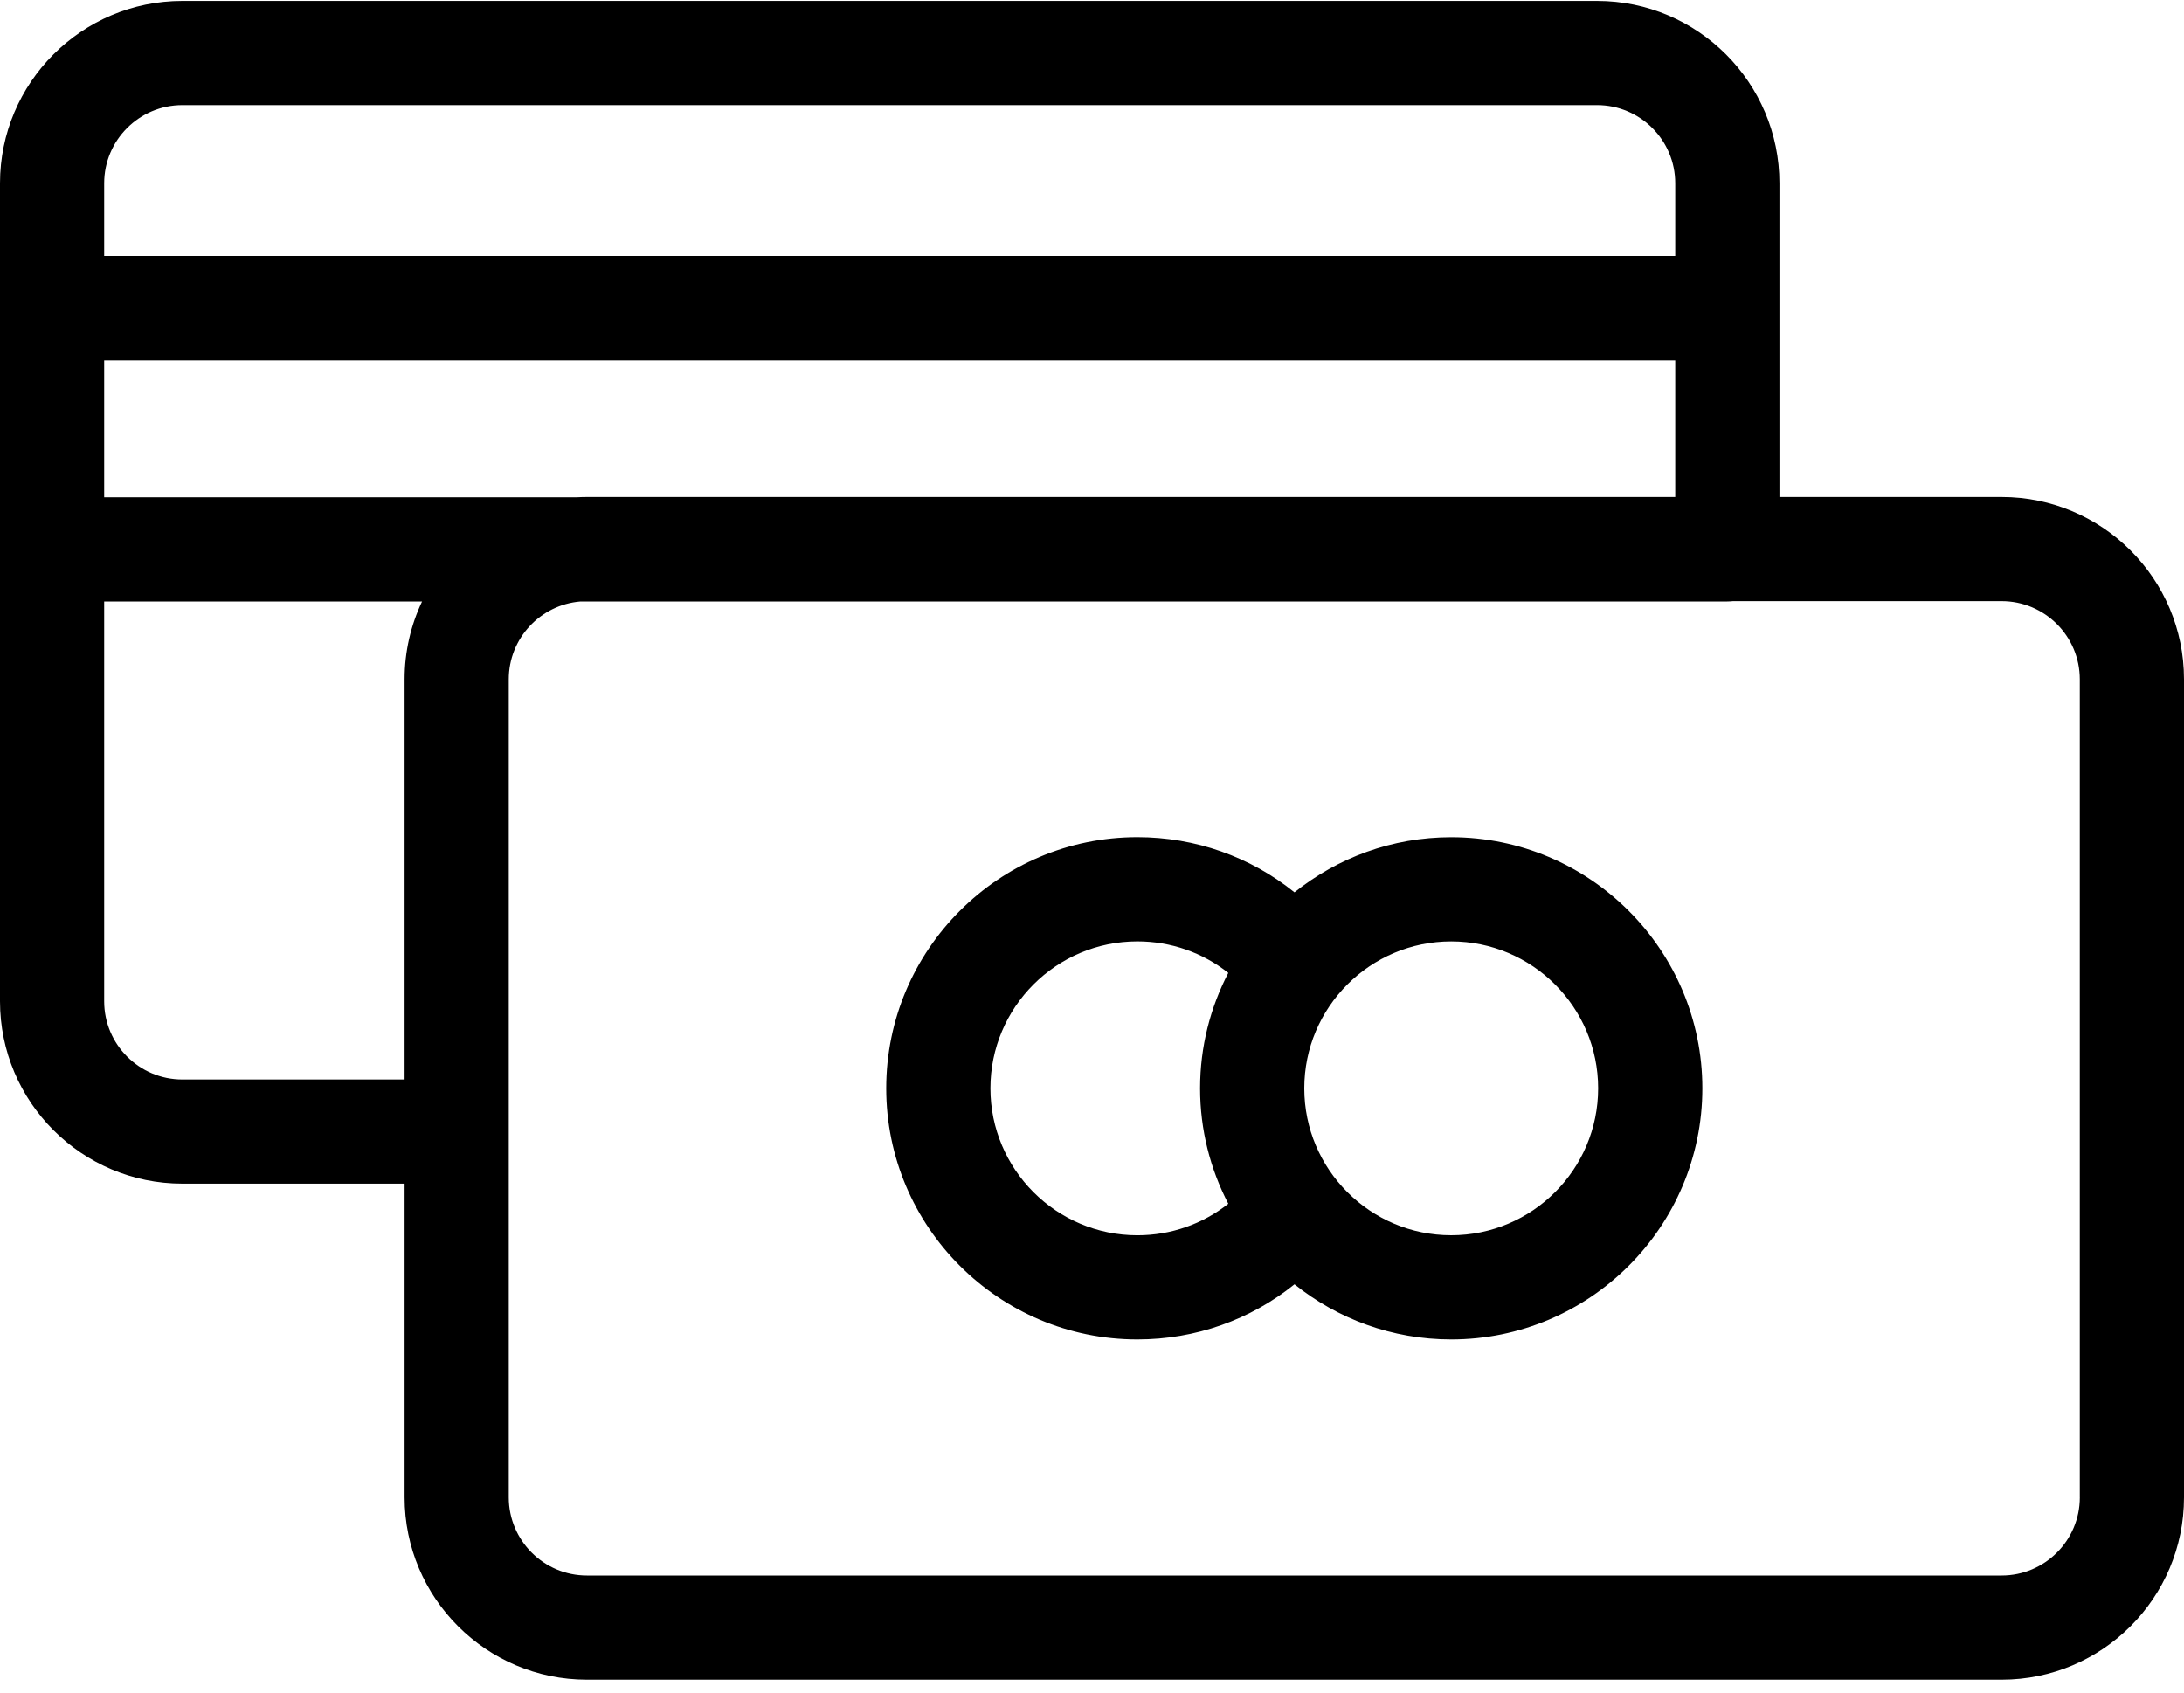 <?xml version="1.0" encoding="UTF-8"?>
<svg width="80px" height="62px" viewBox="0 0 80 62" version="1.1" xmlns="http://www.w3.org/2000/svg" xmlns:xlink="http://www.w3.org/1999/xlink">
    <!-- Generator: Sketch 50.2 (55047) - http://www.bohemiancoding.com/sketch -->
    <title>ico-payments</title>
    <desc>Created with Sketch.</desc>
    <defs></defs>
    <g id="Agent-Sales-Channel" stroke="none" stroke-width="1" fill="none" fill-rule="evenodd">
        <g id="1.2-Home" transform="translate(-630, -209)" fill="#000000" fill-rule="nonzero">
            <g id="content" transform="translate(40, 160)">
                <g id="Button" transform="translate(520, 0)">
                    <g id="ico-payments" transform="translate(70, 49)">
                        <path d="M73.321,18.204 L65.181,18.204 L65.181,6.713 C65.181,3.03 62.185,0.034 58.502,0.034 L6.679,0.034 C2.996,0.034 0,3.03 0,6.713 L0,36.679 C0,40.362 2.996,43.358 6.679,43.358 L14.82,43.358 L14.82,54.85 C14.82,58.532 17.816,61.528 21.498,61.528 L73.321,61.528 C77.004,61.528 80,58.532 80,54.85 L80,24.882 C80,21.2 77.004,18.204 73.321,18.204 Z M3.816,6.713 C3.816,5.135 5.1,3.85 6.679,3.85 L58.502,3.85 C60.08,3.85 61.364,5.135 61.364,6.713 L61.364,9.377 L3.816,9.377 L3.816,6.713 Z M14.82,24.882 L14.82,39.542 L6.679,39.542 C5.1,39.542 3.816,38.258 3.816,36.679 L3.816,22.032 L15.46,22.032 C15.05,22.897 14.82,23.863 14.82,24.882 Z M3.816,18.215 L3.816,13.194 L61.364,13.194 L61.364,18.204 L21.498,18.204 C21.369,18.204 21.242,18.208 21.114,18.215 L3.816,18.215 Z M73.321,57.712 L21.498,57.712 C19.92,57.712 18.636,56.428 18.636,54.85 L18.636,24.882 C18.636,23.383 19.796,22.151 21.265,22.032 L63.272,22.032 C63.342,22.032 63.412,22.027 63.48,22.02 L73.321,22.02 C74.899,22.02 76.183,23.304 76.183,24.882 L76.183,54.85 L76.184,54.85 C76.184,56.428 74.9,57.712 73.321,57.712 Z" id="Shape"></path>
                        <path d="M53.158,30.668 C50.987,30.668 48.991,31.425 47.417,32.687 C45.802,31.386 43.79,30.666 41.662,30.666 C36.589,30.666 32.462,34.793 32.462,39.866 C32.462,44.939 36.589,49.065 41.662,49.065 C43.79,49.065 45.802,48.346 47.417,47.045 C48.991,48.307 50.987,49.065 53.158,49.065 C58.23,49.065 62.357,44.938 62.357,39.866 C62.357,34.794 58.23,30.668 53.158,30.668 Z M44.993,44.094 C44.054,44.837 42.891,45.249 41.662,45.249 C38.694,45.249 36.279,42.834 36.279,39.866 C36.279,36.898 38.694,34.483 41.662,34.483 C42.891,34.483 44.054,34.895 44.993,35.638 C44.334,36.905 43.959,38.342 43.959,39.866 C43.959,41.39 44.334,42.827 44.993,44.094 Z M53.158,45.248 C50.19,45.248 47.776,42.834 47.776,39.866 C47.776,36.898 50.19,34.484 53.158,34.484 C56.126,34.484 58.54,36.898 58.54,39.866 C58.54,42.834 56.126,45.248 53.158,45.248 Z" id="Shape"></path>
                    </g>
                </g>
            </g>
        </g>
    </g>
</svg>